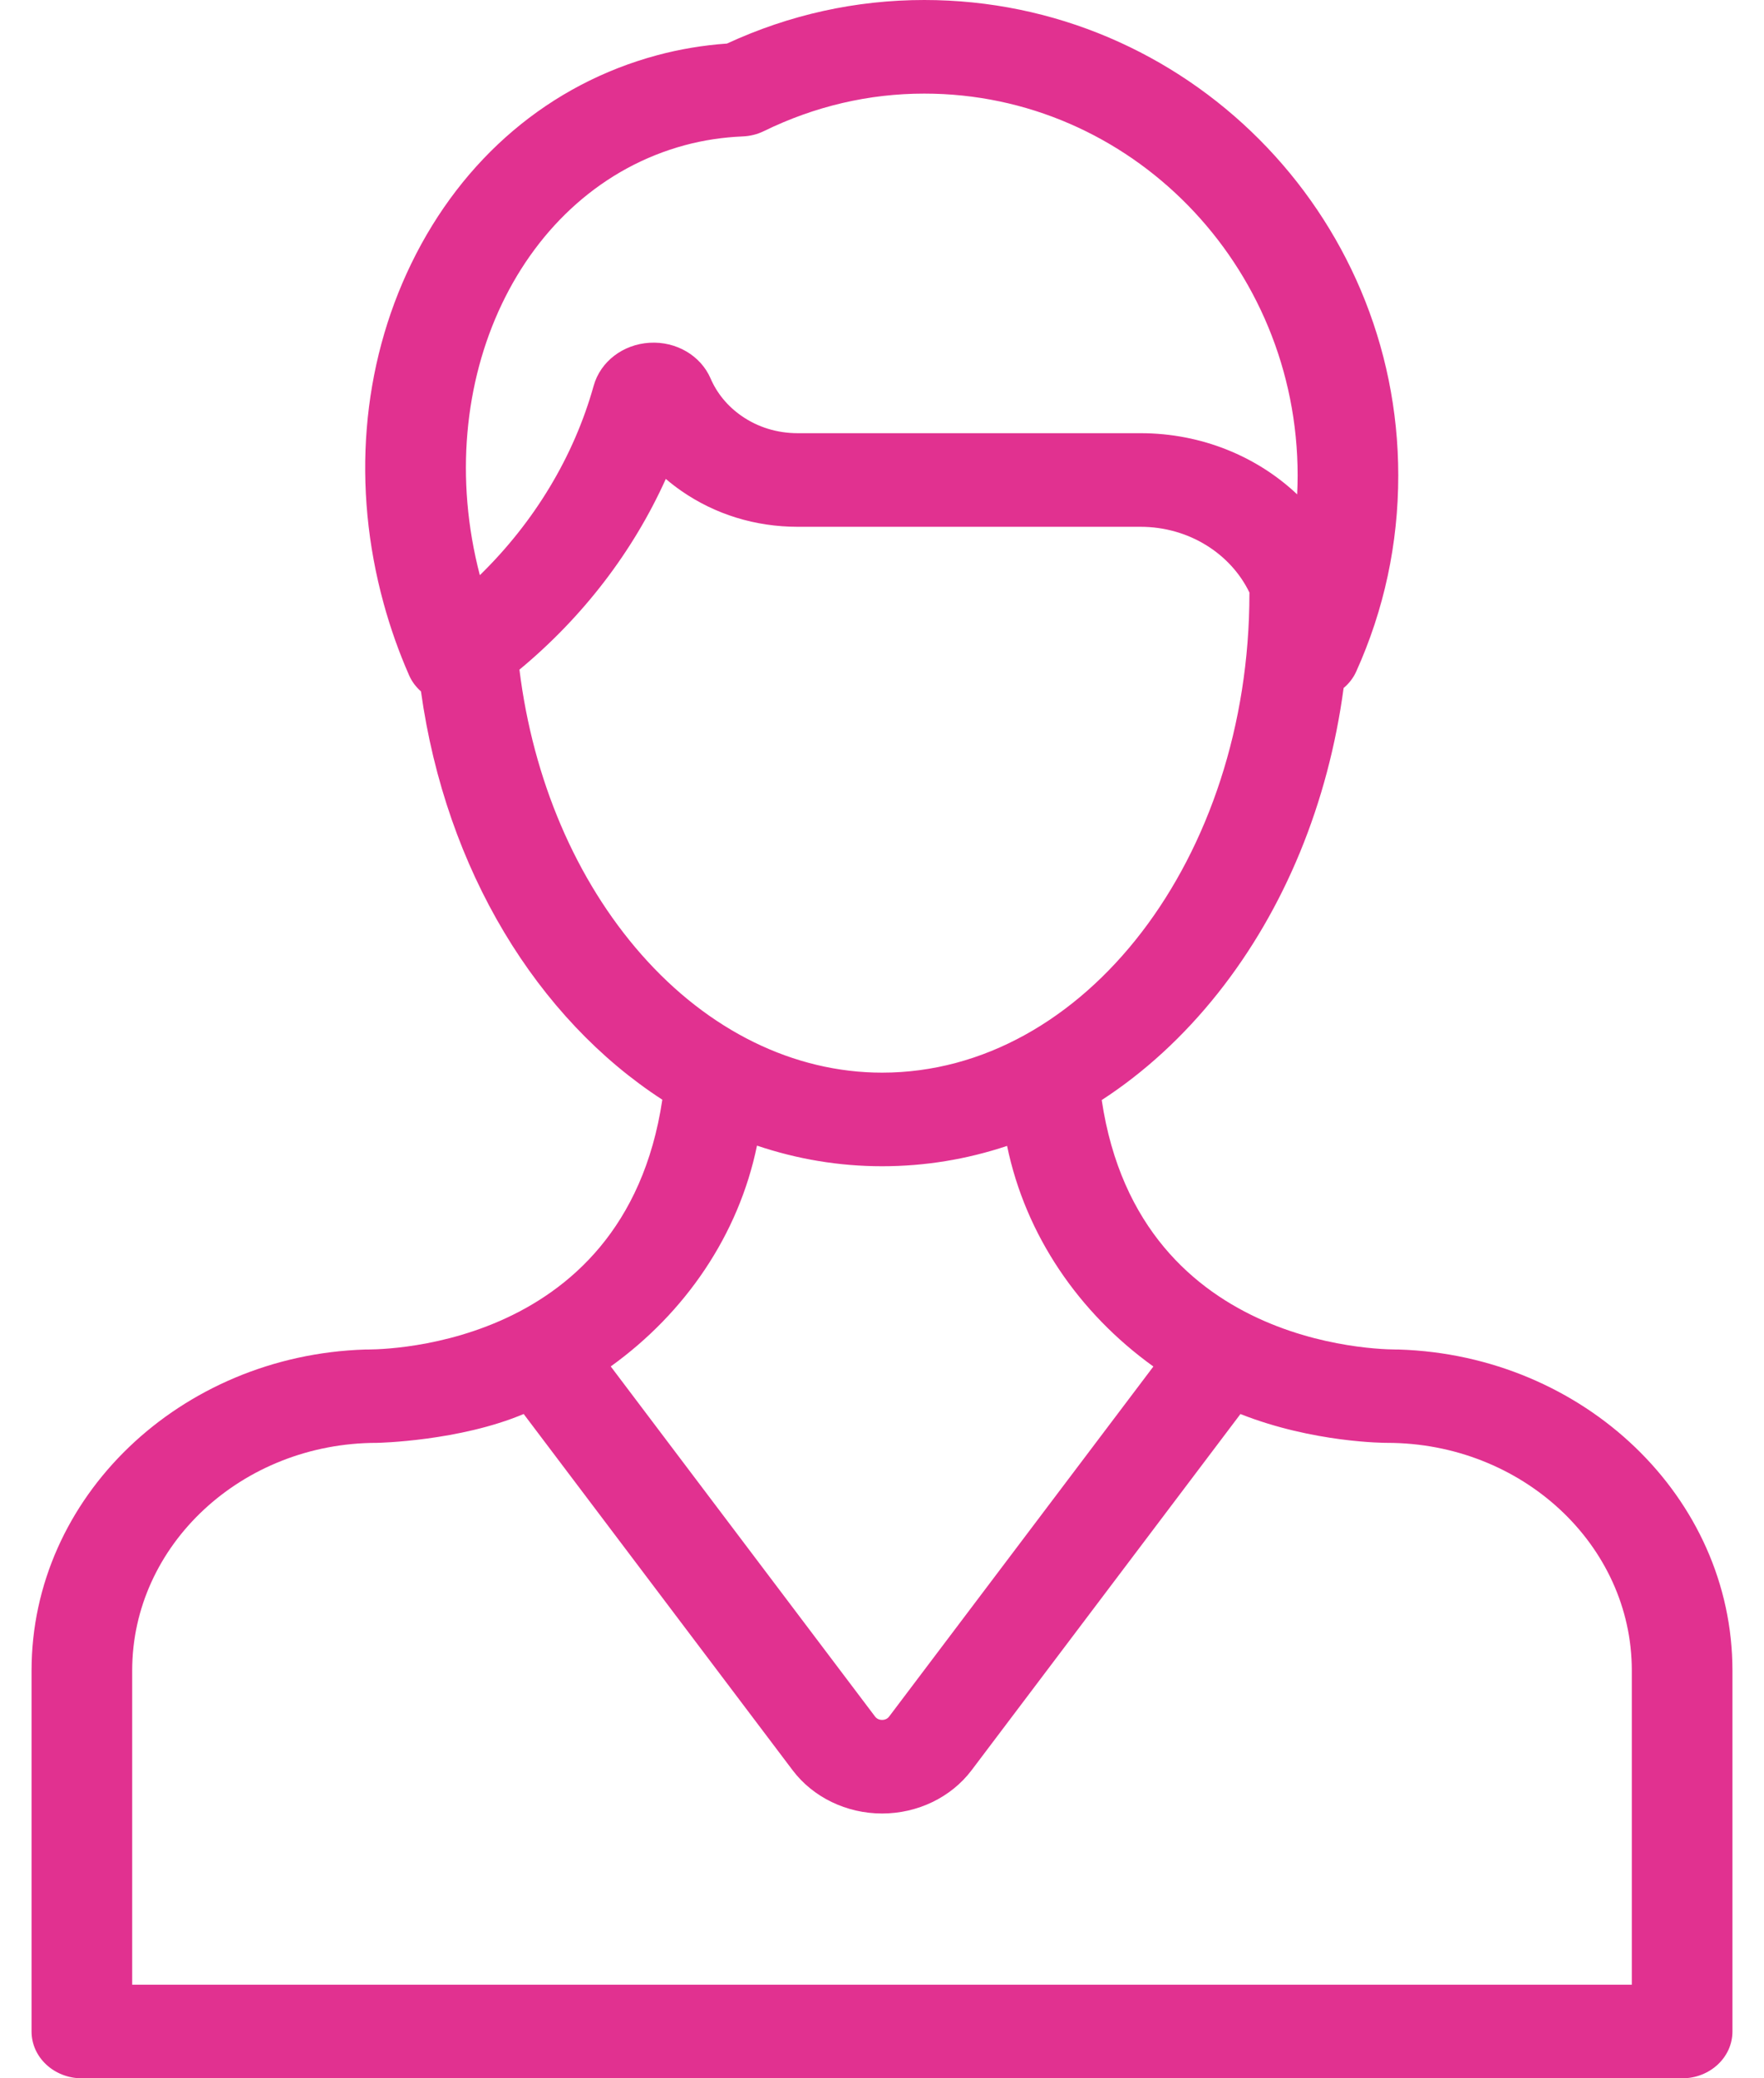 <svg width="45" height="53" viewBox="0 0 45 53" fill="none" xmlns="http://www.w3.org/2000/svg">
<path d="M35.687 34.415C35.642 34.411 29.08 34.591 28.105 28.053C29.189 27.349 30.188 26.436 31.068 25.329C32.78 23.173 33.883 20.47 34.276 17.545C34.411 17.432 34.523 17.291 34.598 17.124C35.309 15.549 35.67 13.867 35.67 12.125C35.67 5.439 30.246 0 23.579 0C21.835 0 20.143 0.373 18.545 1.111C17.936 1.154 17.338 1.254 16.766 1.408C14.027 2.143 11.799 4.031 10.491 6.724C9.221 9.338 8.971 12.415 9.787 15.389C9.959 16.017 10.178 16.635 10.438 17.225C10.508 17.384 10.613 17.52 10.739 17.632C11.376 22.197 13.711 25.979 16.896 28.044C15.918 34.593 9.359 34.411 9.313 34.415C4.595 34.564 0.805 38.177 0.805 42.6V51.807C0.805 52.466 1.38 53 2.089 53H13.358H31.642H42.912C43.62 53 44.195 52.466 44.195 51.807V42.6C44.195 38.177 40.405 34.564 35.687 34.415ZM17.478 3.701C17.947 3.575 18.441 3.5 18.948 3.479C19.137 3.471 19.321 3.425 19.488 3.343C20.787 2.709 22.163 2.387 23.579 2.387C28.831 2.387 33.103 6.755 33.103 12.125C33.103 12.287 33.098 12.447 33.091 12.607C32.072 11.645 30.657 11.047 29.094 11.047H20.347C19.826 11.047 19.332 10.895 18.918 10.607C18.564 10.362 18.291 10.032 18.128 9.653C17.875 9.068 17.251 8.701 16.572 8.741C15.891 8.781 15.318 9.221 15.145 9.836C14.639 11.647 13.628 13.315 12.241 14.668C10.951 9.731 13.279 4.829 17.478 3.701ZM16.362 24.341C14.692 22.444 13.598 19.882 13.251 17.077C14.871 15.735 16.151 14.065 16.985 12.213C17.111 12.321 17.244 12.424 17.383 12.52C18.244 13.118 19.269 13.434 20.347 13.434H29.094C30.332 13.434 31.398 14.124 31.874 15.112C31.874 15.12 31.873 15.128 31.873 15.137C31.873 21.873 27.669 27.354 22.502 27.354C20.253 27.354 18.072 26.284 16.362 24.341ZM19.311 29.215C20.328 29.558 21.398 29.741 22.502 29.741C23.597 29.741 24.667 29.564 25.691 29.222C26.161 31.498 27.522 33.482 29.423 34.848L22.684 43.772C22.64 43.83 22.579 43.86 22.502 43.86C22.426 43.86 22.365 43.83 22.321 43.772L15.58 34.846C17.482 33.479 18.842 31.493 19.311 29.215ZM41.628 50.613H31.642H13.358H3.372V42.6C3.372 39.399 6.173 36.795 9.615 36.795C9.662 36.795 11.727 36.748 13.359 36.059L20.22 45.144C20.741 45.834 21.595 46.247 22.502 46.247C22.502 46.247 22.502 46.247 22.502 46.247C23.41 46.247 24.263 45.834 24.785 45.144L31.644 36.06C33.505 36.795 35.338 36.795 35.385 36.795C38.828 36.795 41.628 39.399 41.628 42.6V50.613Z" fill="#E13190"/>
</svg>
